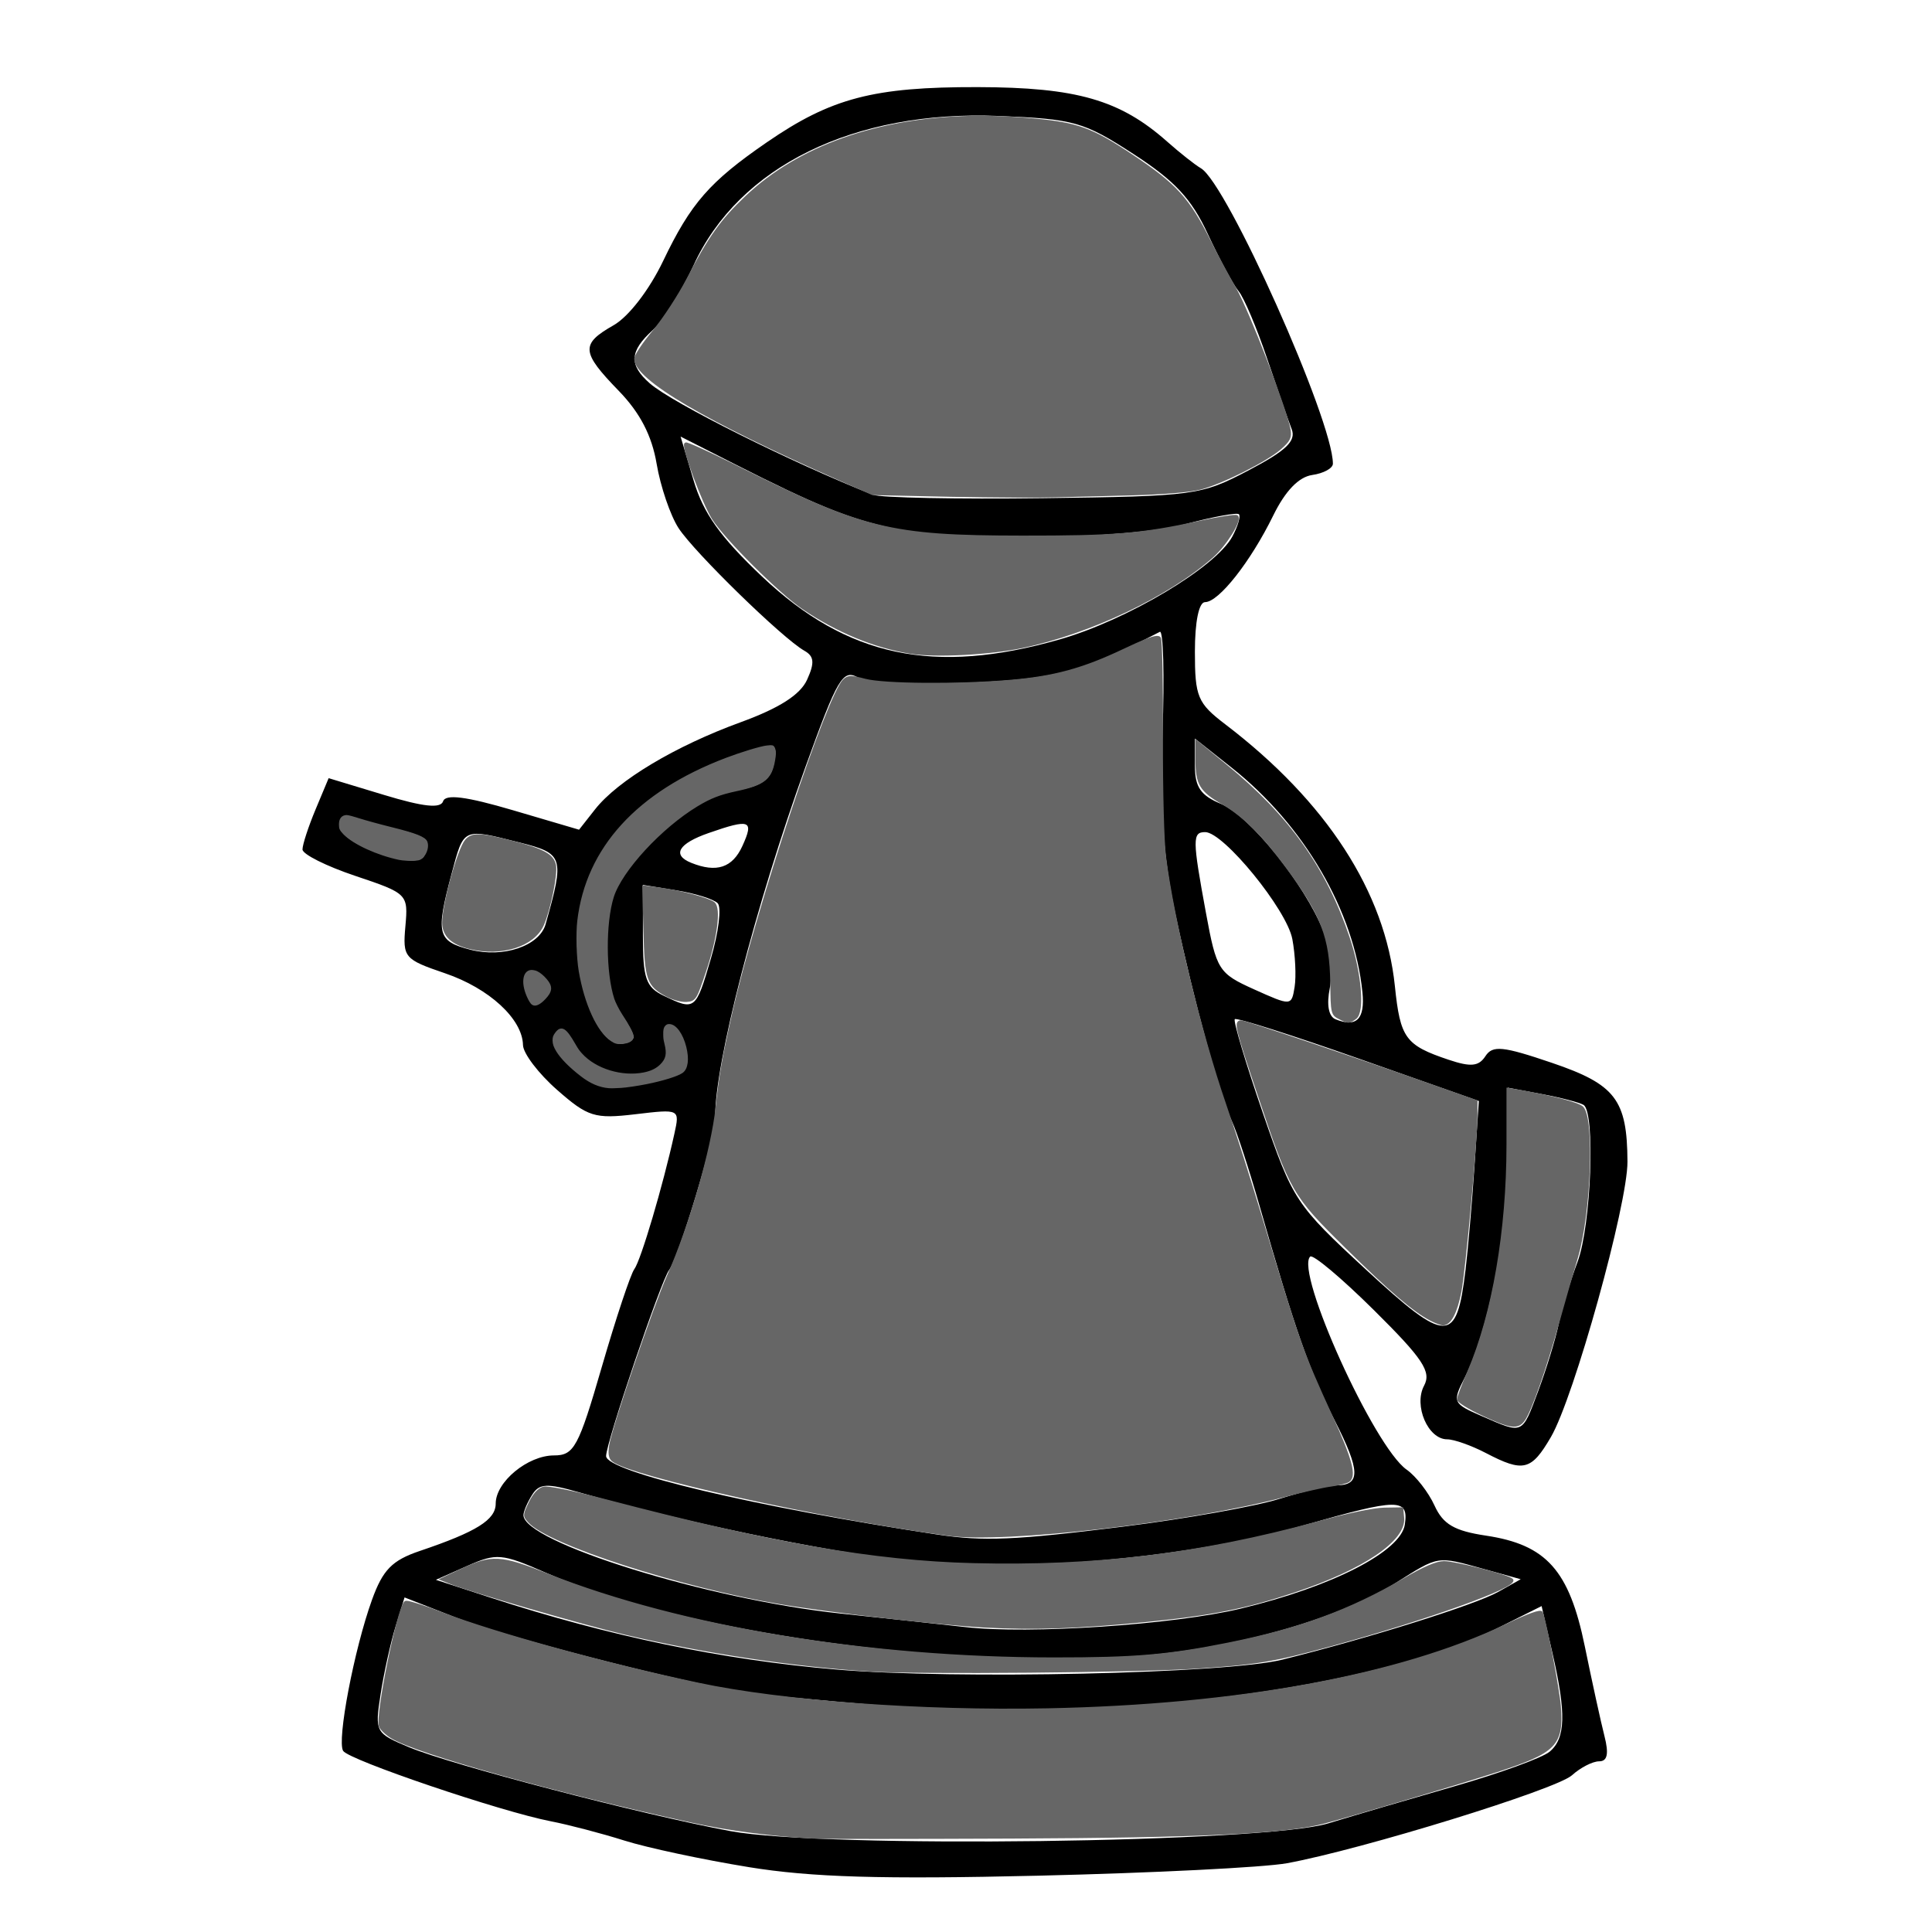 <?xml version="1.0" encoding="UTF-8" standalone="no"?>
<!-- Created with Inkscape (http://www.inkscape.org/) -->

<svg
   xmlns:dc="http://purl.org/dc/elements/1.1/"
   xmlns:cc="http://creativecommons.org/ns#"
   xmlns:rdf="http://www.w3.org/1999/02/22-rdf-syntax-ns#"
   xmlns:svg="http://www.w3.org/2000/svg"
   xmlns="http://www.w3.org/2000/svg"
   xmlns:sodipodi="http://sodipodi.sourceforge.net/DTD/sodipodi-0.dtd"
   xmlns:inkscape="http://www.inkscape.org/namespaces/inkscape"
   id="svg3560"
   version="1.1"
   inkscape:version="0.47 r22583"
   width="210"
   height="210"
   sodipodi:docname="back.svg">
  <defs
     id="defs3564">
    <inkscape:perspective
       sodipodi:type="inkscape:persp3d"
       inkscape:vp_x="0 : 0.5 : 1"
       inkscape:vp_y="0 : 1000 : 0"
       inkscape:vp_z="1 : 0.5 : 1"
       inkscape:persp3d-origin="0.5 : 0.33333333 : 1"
       id="perspective3568" />
  </defs>
  <sodipodi:namedview
     pagecolor="#ffffff"
     bordercolor="#666666"
     borderopacity="1"
     objecttolerance="10"
     gridtolerance="10"
     guidetolerance="10"
     inkscape:pageopacity="0"
     inkscape:pageshadow="2"
     inkscape:window-width="1280"
     inkscape:window-height="949"
     id="namedview3562"
     showgrid="false"
     inkscape:zoom="2.2369668"
     inkscape:cx="-7.8487607"
     inkscape:cy="144.64776"
     inkscape:window-x="0"
     inkscape:window-y="25"
     inkscape:window-maximized="1"
     inkscape:current-layer="svg3560" />
  <path
     style="fill:#000000"
     d="m 81.381,202.946 c -4.95,-0.804 -11.025,-2.1 -13.5,-2.881 -2.475,-0.781 -6.075,-1.725 -8,-2.097 -5.428,-1.05 -21.966,-6.657 -22.584,-7.656 -0.695,-1.125 1.202,-11.058 3.136,-16.416 1.179,-3.268 2.186,-4.296 5.205,-5.316 6.165,-2.083 8.243,-3.38 8.243,-5.146 0,-2.359 3.483,-5.236 6.338,-5.236 2.179,0 2.666,-0.901 5.196,-9.625 1.536,-5.294 3.126,-10.075 3.534,-10.625 0.713,-0.961 3.11,-9.061 4.351,-14.704 0.595,-2.703 0.594,-2.704 -4.242,-2.131 -4.416,0.523 -5.157,0.292 -8.507,-2.65 -2.019,-1.772 -3.685,-3.964 -3.704,-4.869 -0.057,-2.838 -3.674,-6.168 -8.476,-7.804 -4.439,-1.513 -4.609,-1.714 -4.306,-5.114 0.311,-3.492 0.238,-3.565 -5.435,-5.467 -3.163,-1.06 -5.75,-2.355 -5.75,-2.877 0,-0.522 0.639,-2.479 1.421,-4.349 l 1.421,-3.4 6.031,1.826 c 4.286,1.298 6.142,1.495 6.413,0.682 0.268,-0.804 2.522,-0.513 7.578,0.975 l 7.197,2.119 1.739,-2.211 c 2.474,-3.145 8.71,-6.877 15.832,-9.473 4.198,-1.531 6.471,-2.984 7.213,-4.614 0.842,-1.847 0.774,-2.554 -0.301,-3.16 -2.352,-1.324 -11.954,-10.685 -13.668,-13.324 -0.893,-1.375 -1.964,-4.515 -2.38,-6.978 -0.52,-3.08 -1.809,-5.562 -4.126,-7.949 -4.09,-4.212 -4.157,-5.075 -0.555,-7.123 1.637,-0.931 3.88,-3.843 5.392,-7 3,-6.265 5.052,-8.612 11.266,-12.887 7,-4.816 11.602,-6.021 22.903,-5.997 10.769,0.023 15.489,1.382 20.624,5.936 1.375,1.219 3.016,2.515 3.647,2.88 2.838,1.639 14.353,27.402 14.353,32.114 0,0.5 -1.008,1.053 -2.241,1.229 -1.471,0.21 -2.931,1.726 -4.25,4.417 -2.458,5.013 -5.915,9.403 -7.403,9.403 -0.671,0 -1.106,2.116 -1.106,5.381 0,4.914 0.287,5.6 3.304,7.901 11.011,8.398 17.377,18.228 18.434,28.461 0.584,5.657 1.143,6.423 5.839,7.999 2.411,0.809 3.276,0.725 4,-0.388 0.784,-1.205 1.881,-1.095 7.242,0.728 6.898,2.345 8.166,4.005 8.2,10.733 0.023,4.654 -5.804,25.617 -8.321,29.935 -2.132,3.657 -2.988,3.868 -7.061,1.744 -1.575,-0.822 -3.472,-1.494 -4.215,-1.494 -2.087,0 -3.667,-3.672 -2.51,-5.833 0.813,-1.518 -0.12,-2.923 -5.437,-8.194 -3.53,-3.499 -6.656,-6.124 -6.946,-5.834 -1.665,1.665 6.945,20.677 10.489,23.159 1.011,0.708 2.374,2.463 3.028,3.899 0.93,2.04 2.151,2.755 5.592,3.271 6.568,0.985 9.052,3.766 10.744,12.032 0.788,3.85 1.749,8.238 2.135,9.75 0.494,1.933 0.322,2.75 -0.577,2.75 -0.704,0 -2.033,0.682 -2.954,1.516 -1.71,1.548 -22.858,8.074 -30.983,9.561 -2.475,0.453 -14.625,1.062 -27,1.354 -17.082,0.403 -24.667,0.178 -31.5,-0.931 z m 63,-4.754 c 2.75,-0.842 8.96,-2.667 13.8,-4.057 4.84,-1.389 9.453,-3.068 10.25,-3.729 1.752,-1.454 1.826,-4.178 0.293,-10.819 l -1.157,-5.013 -4.593,2.297 c -13.438,6.722 -42.67,10.48 -66.553,8.558 -7.172,-0.577 -14.39,-1.289 -16.04,-1.58 -8.072,-1.427 -25.614,-5.985 -30.696,-7.977 l -5.711,-2.238 -0.977,3.157 c -0.537,1.737 -1.27,5.049 -1.627,7.36 -0.637,4.123 -0.578,4.233 3.098,5.769 4.561,1.906 25.308,7.32 34.912,9.111 10.159,1.894 58.092,1.276 65,-0.839 z m -5,-17.795 c 9.389,-2.333 20.997,-5.975 23.457,-7.359 l 2.457,-1.383 -3.957,-1.099 c -5.213,-1.447 -4.878,-1.5 -9.678,1.53 -6.357,4.013 -18.095,7.264 -28.779,7.971 -20.362,1.347 -49.121,-2.781 -63.593,-9.128 -4.745,-2.081 -5.326,-2.13 -8.5,-0.722 l -3.407,1.511 6,1.957 c 12.767,4.163 25.214,6.75 37.5,7.794 12.948,1.1 42.374,0.45 48.5,-1.073 z m -4.5,-5.553 c 9.954,-2.386 17.402,-6.21 17.82,-9.147 0.408,-2.872 -0.654,-2.861 -11.054,0.116 -12.509,3.58 -31.178,5.217 -43.359,3.801 -9.077,-1.055 -24.506,-4.284 -35.21,-7.368 -3.644,-1.05 -4.447,-1.015 -5.235,0.231 -0.512,0.809 -0.937,1.798 -0.946,2.198 -0.062,2.928 20.107,9.192 34.485,10.711 5.5,0.581 11.575,1.24 13.5,1.465 6.923,0.808 22.646,-0.243 30,-2.006 z m -12.67,-8.924 c 6.694,-0.84 14.28,-2.19 16.858,-3 2.578,-0.81 5.364,-1.473 6.191,-1.473 2.656,0 2.61,-1.575 -0.208,-7.097 -2.725,-5.34 -4.266,-9.748 -8.18,-23.403 -1.104,-3.85 -2.425,-7.9 -2.937,-9 -1.393,-2.995 -4.111,-12.933 -6.154,-22.5 -1.345,-6.299 -1.712,-11.43 -1.419,-19.813 0.218,-6.222 0.086,-11.153 -0.293,-10.957 -8.485,4.389 -11.204,5.112 -20.832,5.539 -5.968,0.265 -10.898,0.027 -11.977,-0.576 -1.648,-0.922 -2.223,0.053 -5.681,9.641 -5.471,15.167 -9.884,32.28 -9.841,38.167 0.015,2.035 -3.967,15.23 -5.007,16.593 -0.892,1.169 -6.85,18.76 -6.85,20.224 0,1.695 16.139,5.52 36,8.532 5.045,0.765 8.412,0.62 20.33,-0.876 z m 44.986,-14.723 c 0.873,-2.337 1.873,-5.6 2.221,-7.25 0.349,-1.65 1.27,-4.697 2.049,-6.77 1.485,-3.957 1.959,-16.276 0.657,-17.08 -0.417,-0.258 -2.442,-0.784 -4.5,-1.17 l -3.742,-0.702 0,7.797 c 0,7.942 -2.117,18.691 -4.668,23.706 -1.373,2.698 -1.317,2.823 1.877,4.211 4.497,1.954 4.325,2.031 6.107,-2.742 z M 159.294,138.062 c 0.272,-2.263 0.71,-7.326 0.973,-11.251 l 0.478,-7.136 -13.093,-4.62 c -7.201,-2.541 -13.247,-4.466 -13.435,-4.278 -0.188,0.188 1.177,4.759 3.034,10.158 3.292,9.573 3.572,9.997 11.252,17.091 8.765,8.095 9.819,8.099 10.789,0.036 z M 74.231,116.445 c 1.06,-0.994 -0.128,-4.998 -1.484,-4.998 -0.55,0 -0.713,0.903 -0.363,2.007 1.387,4.371 -7.608,4.578 -9.887,0.228 -0.978,-1.867 -1.53,-2.181 -2.128,-1.213 -0.528,0.855 0.158,2.137 1.985,3.708 2.354,2.025 3.438,2.297 6.91,1.733 2.265,-0.368 4.5,-1.027 4.967,-1.465 z m -5.381,-3.748 c -0.017,-0.412 -0.692,-1.624 -1.5,-2.691 -1.798,-2.377 -1.932,-10.788 -0.218,-13.738 2.882,-4.962 8.551,-9.611 12.541,-10.286 3.123,-0.528 4.1,-1.185 4.445,-2.99 0.397,-2.076 0.177,-2.235 -2.147,-1.548 -12.427,3.675 -19.319,11.175 -19.243,20.942 0.042,5.475 2.406,11.06 4.679,11.06 0.811,0 1.46,-0.338 1.443,-0.75 z m 79.24,-4.837 c -0.881,-8.799 -6.346,-18.186 -14.218,-24.421 l -3.99,-3.16 0,2.963 c 0,2.311 0.624,3.221 2.835,4.137 3.123,1.294 9.11,8.734 11.124,13.824 0.709,1.791 1.025,4.572 0.704,6.18 -0.368,1.841 -0.136,3.104 0.626,3.411 2.278,0.916 3.211,-0.021 2.919,-2.934 z M 59.098,106.264 c -1.528,-1.528 -2.655,-0.4 -1.807,1.807 0.5,1.304 0.934,1.433 1.824,0.543 0.89,-0.89 0.886,-1.449 -0.016,-2.351 z m 18.169,-2.056 c 0.845,-2.882 1.177,-5.598 0.739,-6.036 -0.438,-0.438 -2.446,-1.064 -4.461,-1.391 l -3.664,-0.595 0,5.478 c 0,4.693 0.323,5.634 2.25,6.563 3.418,1.648 3.491,1.592 5.135,-4.019 z m 63.202,-2.142 c -0.6,-3.195 -7.467,-11.619 -9.472,-11.619 -1.4,0 -1.393,0.765 0.083,8.772 1.149,6.235 1.365,6.578 5.25,8.327 4.019,1.809 4.055,1.807 4.389,-0.269 0.185,-1.151 0.073,-3.496 -0.249,-5.211 z m -81.161,-1.619 c 2.064,-7.304 1.948,-7.668 -2.819,-8.869 -6.229,-1.568 -6.055,-1.648 -7.4,3.383 -1.75,6.543 -1.557,7.338 2.008,8.262 3.604,0.934 7.54,-0.396 8.212,-2.776 z M 46.336,91.374 c -0.227,-0.368 -1.66,-0.92 -3.184,-1.228 -1.524,-0.308 -3.558,-0.864 -4.521,-1.236 -1.197,-0.463 -1.75,-0.196 -1.75,0.847 0,1.922 8.174,4.892 9.184,3.338 0.376,-0.579 0.498,-1.353 0.271,-1.721 z m 34.363,0.573 c 1.277,-2.803 0.835,-2.972 -3.669,-1.402 -3.294,1.148 -4.019,2.385 -1.899,3.24 2.756,1.112 4.484,0.542 5.568,-1.838 z M 115.205,69.497 c 7.307,-2.09 16.963,-7.85 18.747,-11.183 0.6,-1.121 0.921,-2.209 0.714,-2.416 -0.208,-0.208 -2.832,0.276 -5.831,1.074 -6.323,1.683 -25.217,1.928 -31.954,0.415 -4.829,-1.085 -8.23,-2.476 -17.201,-7.035 l -5.701,-2.897 1.405,4.746 c 1.06,3.58 2.888,6.15 7.443,10.463 9.24,8.75 18.696,10.746 32.378,6.833 z m 20.51,-18.369 c 4.105,-2.156 5.184,-3.19 4.681,-4.491 -0.359,-0.93 -1.563,-4.391 -2.675,-7.691 -1.112,-3.3 -2.501,-6.581 -3.087,-7.291 -0.586,-0.71 -2.094,-3.512 -3.352,-6.226 -1.772,-3.825 -3.592,-5.781 -8.094,-8.698 -5.41,-3.506 -6.412,-3.788 -14.652,-4.127 -15.719,-0.647 -28.232,5.484 -33.155,16.247 -1.297,2.836 -3.29,5.999 -4.429,7.03 -2.53,2.29 -2.612,3.779 -0.321,5.791 2.425,2.129 15.471,8.642 24.25,12.107 0.825,0.326 9.15,0.492 18.5,0.371 16.478,-0.214 17.164,-0.307 22.334,-3.022 z"
     id="path3721" />
  <path
     style="fill:#666666;fill-opacity:1;stroke:#666666;stroke-width:0.316;stroke-miterlimit:4;stroke-opacity:1;stroke-dasharray:none"
     d="M 105.5 12.75 C 95.385 12.982 86.859 16 81.125 21.438 C 78.443 23.98 77.133 25.822 74.781 30.344 C 73.859 32.117 72.2 34.669 71.094 36 C 69.988 37.331 69.094 38.671 69.094 39 C 69.094 41.14 76.77 45.664 91.375 52.125 L 94.844 53.656 L 103.375 53.844 C 108.069 53.936 113.116 53.951 114.594 53.906 C 116.072 53.862 119.839 53.775 122.969 53.688 C 126.495 53.589 129.344 53.356 130.469 53.062 C 132.797 52.455 137.634 50.028 139.125 48.719 C 140.1 47.863 140.258 47.541 140.125 46.719 C 139.785 44.622 135.662 33.917 134.219 31.375 C 133.38 29.897 132.15 27.616 131.5 26.312 C 129.165 21.628 127.781 20.111 122.969 16.906 C 118.62 14.01 117.075 13.468 112.344 13.031 C 110.704 12.88 109.104 12.771 107.531 12.75 C 106.843 12.741 106.174 12.735 105.5 12.75 z M 74.531 48.25 C 74.207 48.574 76.466 54.659 77.531 56.344 C 78.898 58.506 84.761 64.352 87.281 66.062 C 91.026 68.604 95.066 70.268 98.969 70.906 C 101.584 71.334 107.534 71.041 111.125 70.281 C 118.519 68.717 126.934 64.712 131.719 60.5 C 133.169 59.224 134.838 56.557 134.438 56.156 C 134.314 56.033 132.475 56.321 130.344 56.781 C 124.05 58.141 121.112 58.386 111.125 58.375 C 96.649 58.36 93.796 57.636 79.719 50.594 C 76.962 49.215 74.619 48.162 74.531 48.25 z M 125.719 69.281 C 125.245 69.302 124.212 69.713 122.156 70.688 C 117.711 72.795 114.59 73.656 109.688 74.062 C 103.997 74.534 96.084 74.471 94.031 73.938 C 92.515 73.543 92.24 73.524 91.781 73.938 C 90.055 75.493 82.312 98.822 79.719 110.25 C 78.661 114.912 78.295 116.995 77.938 120.375 C 77.45 124.98 75.046 133.289 72.656 138.688 C 71.117 142.164 66.684 155.161 66.375 157.094 C 66.236 157.961 66.303 158.452 66.625 158.719 C 68.538 160.307 89.316 164.904 103.062 166.781 C 109.232 167.624 129.151 165.334 139.5 162.594 C 141.457 162.076 143.748 161.55 144.594 161.438 C 145.44 161.325 146.308 161.107 146.531 160.969 C 147.323 160.479 146.853 158.69 144.688 153.938 C 141.436 146.8 141.237 146.271 136.906 131.906 C 135.779 128.168 134.086 122.844 133.125 120.062 C 130.441 112.291 127.467 100.048 126.594 93.188 C 126.38 91.511 126.231 86.116 126.25 80.062 C 126.267 74.412 126.174 69.597 126.031 69.375 C 125.982 69.299 125.877 69.274 125.719 69.281 z M 130.094 80.656 L 130.094 82.562 C 130.094 85.213 130.528 85.905 132.938 87.312 C 135.257 88.667 137.327 90.747 139.938 94.281 C 143.731 99.419 144.687 101.901 144.75 106.844 C 144.792 110.124 144.829 110.238 145.594 110.625 C 146.583 111.126 146.606 111.142 147.312 110.625 C 148.203 109.974 147.825 105.731 146.562 101.969 C 144.033 94.428 140.033 88.796 133.25 83.25 L 130.094 80.656 z M 83.75 81.156 C 83.66 81.159 83.529 81.173 83.375 81.188 C 82.734 81.249 80.539 81.921 78.938 82.531 C 69.345 86.185 63.84 92.216 62.906 100.094 C 62.742 101.483 62.816 104.077 63.062 105.531 C 63.666 109.1 65.048 112.089 66.5 113.031 C 66.938 113.316 67.068 113.35 67.625 113.312 C 68.311 113.266 68.719 113.027 68.719 112.656 C 68.719 112.363 68.274 111.522 67.5 110.344 C 67.138 109.792 66.752 109.011 66.625 108.625 C 65.695 105.797 65.662 100.332 66.562 97.469 C 67.47 94.582 71.801 89.882 75.75 87.5 C 77.21 86.62 78.221 86.231 80.031 85.844 C 83.005 85.207 83.749 84.612 84.094 82.625 C 84.198 82.024 84.21 81.712 84.125 81.469 C 84.039 81.221 84.019 81.148 83.75 81.156 z M 37.688 88.75 C 37.226 88.75 37 89.067 37 89.625 C 37 90.043 37.058 90.172 37.469 90.594 C 38.483 91.637 41.031 92.811 43.406 93.312 C 43.775 93.39 44.422 93.42 44.844 93.406 C 45.55 93.384 45.646 93.357 45.938 93.031 C 46.296 92.63 46.463 91.989 46.312 91.562 C 46.148 91.095 45.117 90.704 42.531 90.062 C 41.23 89.74 39.694 89.318 39.094 89.125 C 38.494 88.932 37.851 88.75 37.688 88.75 z M 52.125 90.844 C 51.381 90.812 51.005 91.011 50.688 91.375 C 49.881 92.3 48.219 98.284 48.219 100.281 C 48.219 101.642 49.127 102.519 51.062 103 C 54.487 103.851 57.977 102.754 58.969 100.5 C 59.69 98.861 60.469 95.044 60.281 94.062 C 60.078 92.999 59.09 92.42 55.75 91.562 C 53.991 91.111 52.869 90.875 52.125 90.844 z M 69.969 96.406 L 70.094 101.125 C 70.216 106.442 70.433 107.082 72.5 108.188 C 73.15 108.535 74.103 108.79 74.625 108.75 C 75.529 108.68 75.601 108.517 76.594 105.562 C 77.809 101.944 78.228 98.738 77.562 98.188 C 77.03 97.747 73.936 96.921 71.656 96.625 L 69.969 96.406 z M 57.906 105.594 C 57.017 105.478 56.73 106.708 57.406 108.25 C 57.585 108.658 57.778 108.995 57.938 109.094 C 58.209 109.262 58.641 109.041 59.156 108.5 C 59.894 107.725 59.934 107.26 59.312 106.531 C 59.007 106.173 58.672 105.883 58.344 105.719 C 58.194 105.644 58.033 105.61 57.906 105.594 z M 134.906 111.062 C 134.235 111.055 134.455 111.85 136.906 119.156 C 140.363 129.458 140.585 129.852 146.344 135.531 C 151.089 140.211 153.68 142.441 155.531 143.406 C 156.052 143.678 156.653 143.905 156.844 143.906 C 157.593 143.91 158.253 142.633 158.688 140.406 C 159.151 138.03 160.438 123.999 160.438 121.25 L 160.438 119.719 L 156.094 118.188 C 147.232 115.071 135.289 111.067 134.906 111.062 z M 72.75 111.469 C 72.597 111.469 72.531 111.494 72.438 111.594 C 72.267 111.776 72.245 111.972 72.25 112.438 C 72.253 112.775 72.258 112.943 72.375 113.406 C 72.662 114.545 72.544 115.147 71.875 115.812 C 71.422 116.263 70.82 116.559 70.031 116.719 C 67.581 117.215 64.675 116.312 63.156 114.625 C 62.877 114.315 62.742 114.15 62.406 113.562 C 61.441 111.873 61.024 111.62 60.5 112.312 C 60.267 112.621 60.217 112.753 60.219 113.094 C 60.221 113.454 60.333 113.756 60.594 114.188 C 61.063 114.964 61.974 115.891 63.25 116.875 C 64.233 117.633 65.183 118.042 66.188 118.125 C 66.405 118.144 66.682 118.132 66.812 118.125 C 66.943 118.118 67.261 118.106 67.5 118.094 C 68.037 118.066 69.329 117.871 70.25 117.688 C 71.981 117.342 73.576 116.856 74.094 116.5 C 74.634 116.128 74.767 115.119 74.438 113.812 C 74.092 112.444 73.386 111.469 72.75 111.469 z M 163.906 118.406 L 163.906 124.438 C 163.903 133.754 162.347 142.829 159.656 149.094 C 159.047 150.512 158.531 151.872 158.531 152.094 C 158.531 152.315 159.722 153.045 161.156 153.719 C 164.22 155.159 164.995 155.259 165.656 154.25 C 166.39 153.13 167.909 148.805 169.312 143.812 C 170.004 141.354 170.915 138.157 171.344 136.719 C 172.78 131.906 173.174 121.611 171.969 120.406 C 171.563 120.001 169.107 119.336 165.406 118.656 L 163.906 118.406 z M 59.094 161.75 C 58.591 161.876 58.072 162.424 57.625 163.344 C 56.968 164.697 56.986 164.772 57.531 165.375 C 59.683 167.753 73.973 172.38 84.844 174.219 C 90.14 175.115 102.159 176.498 107 176.75 C 112.466 177.035 117.183 176.88 124.5 176.156 C 131.728 175.441 135.391 174.7 140.688 172.938 C 148.088 170.475 152.697 167.365 152.469 165 L 152.375 164 L 150.469 164.031 C 149.312 164.055 146.497 164.642 143.219 165.531 C 130.338 169.026 119.014 170.396 105.75 170.062 C 95.019 169.792 83.792 167.829 65.969 163.156 C 62.251 162.182 59.56 161.633 59.094 161.75 z M 54.156 169.594 C 52.868 169.522 51.817 169.902 50.125 170.688 L 48.062 171.656 L 49 172.031 C 51.171 172.901 63.573 176.497 67.969 177.531 C 76.64 179.57 86.212 181.005 94.531 181.531 C 99.72 181.859 123.597 181.648 130.094 181.219 C 136.477 180.797 138.364 180.502 144.562 178.812 C 154.877 176.001 164.991 172.367 164.312 171.719 C 163.887 171.313 158.141 169.844 156.969 169.844 C 156.188 169.844 154.893 170.383 152.594 171.719 C 146.712 175.137 141.266 177.14 133.562 178.688 C 126.973 180.011 123.374 180.317 114.531 180.312 C 94.38 180.3 74.096 176.94 59.562 171.219 C 56.962 170.195 55.445 169.665 54.156 169.594 z M 44.188 174.156 C 44.123 174.152 44.079 174.171 44.062 174.188 C 43.27 174.98 40.928 186.541 41.344 187.625 C 41.455 187.916 42.023 188.464 42.594 188.812 C 45.323 190.477 60.661 194.778 75.25 197.969 C 79.187 198.83 83.984 199.457 88.375 199.688 C 89.505 199.747 99.252 199.735 110.031 199.688 C 130.484 199.598 139.617 199.165 143.781 198.094 C 146.571 197.376 158.719 193.764 162.688 192.469 C 169.08 190.383 169.815 189.618 169.5 185.469 C 169.363 183.664 168.065 176.823 167.562 175.312 C 167.479 175.061 166.159 175.527 163.719 176.688 C 152.063 182.228 134.516 185.439 113.812 185.844 C 100.15 186.111 85.043 184.998 75.906 183.062 C 66.076 180.98 53.807 177.616 47.969 175.375 C 46.202 174.697 44.638 174.182 44.188 174.156 z "
     id="path3725" />
</svg>
